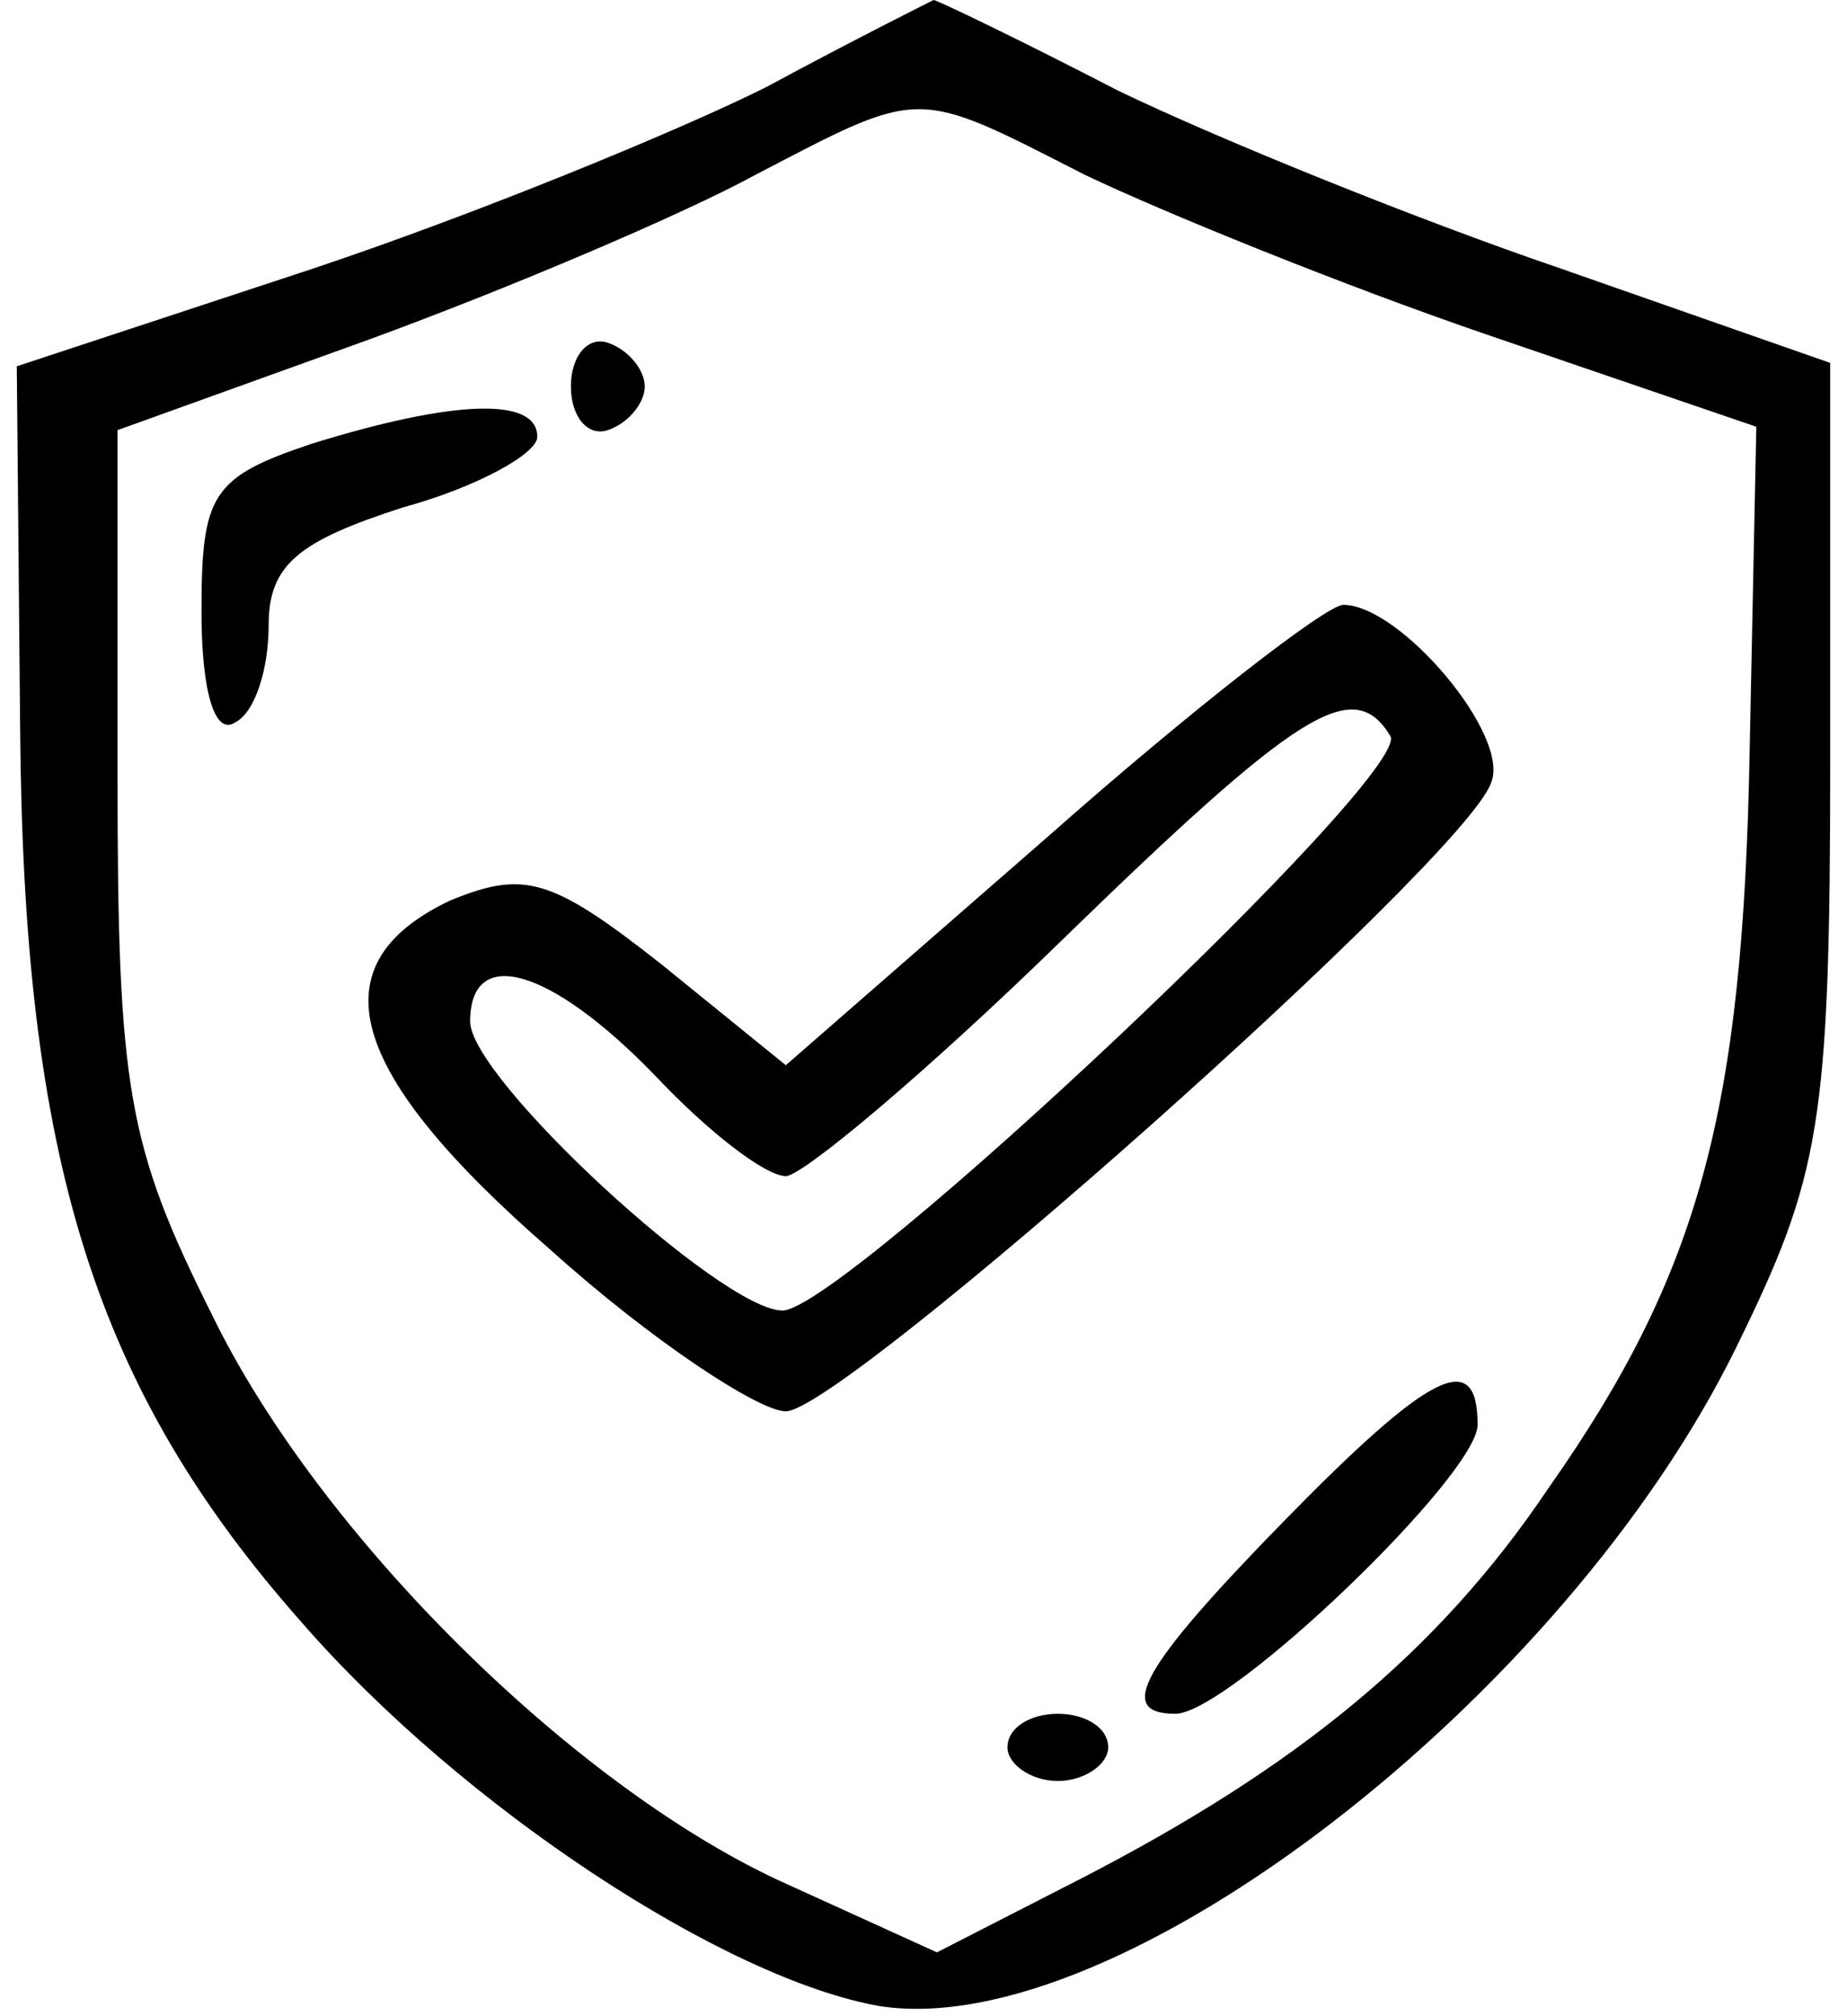 <?xml version="1.0" standalone="no"?>
<!DOCTYPE svg PUBLIC "-//W3C//DTD SVG 20010904//EN"
 "http://www.w3.org/TR/2001/REC-SVG-20010904/DTD/svg10.dtd">
<svg version="1.0" xmlns="http://www.w3.org/2000/svg"
 width="55pt" height="60pt" viewBox="0 0 55 60"
 preserveAspectRatio="xMidYMid meet">

<g transform="translate(0,60) scale(0.1,-0.1)"
fill="#000000" stroke="none">
<path d="M228 574 c-26 -13 -87 -38 -135 -54 l-88 -29 1 -108 c1 -128 22 -196
84 -266 48 -55 126 -106 172 -114 71 -11 204 92 255 196 25 51 28 66 28 175
l0 118 -80 28 c-44 15 -103 39 -132 53 -29 15 -54 27 -55 27 -2 -1 -24 -12
-50 -26z m95 -26 c23 -11 77 -33 121 -48 l79 -27 -2 -97 c-2 -107 -15 -155
-60 -219 -33 -49 -75 -83 -139 -116 l-43 -22 -44 20 c-63 28 -140 104 -172
170 -25 50 -28 67 -28 160 l0 103 75 27 c41 15 93 37 115 49 50 26 47 26 98 0z"/>
<path d="M170 485 c0 -9 5 -15 11 -13 6 2 11 8 11 13 0 5 -5 11 -11 13 -6 2
-11 -4 -11 -13z"/>
<path d="M93 468 c-30 -10 -33 -15 -33 -50 0 -24 4 -37 10 -33 6 3 10 16 10
29 0 18 9 25 40 35 22 6 40 16 40 21 0 12 -25 11 -67 -2z"/>
<path d="M312 351 l-78 -68 -37 30 c-33 26 -41 28 -63 19 -40 -19 -31 -51 30
-104 30 -27 62 -48 70 -48 17 0 202 164 210 187 6 14 -27 53 -44 53 -5 0 -45
-31 -88 -69z m102 30 c7 -11 -163 -171 -181 -171 -18 0 -93 69 -93 86 0 23 24
16 55 -16 16 -17 33 -30 39 -30 5 0 42 31 82 70 71 69 87 79 98 61z"/>
<path d="M382 147 c-42 -43 -50 -57 -32 -57 16 0 90 71 90 86 0 23 -14 16 -58
-29z"/>
<path d="M300 80 c0 -5 7 -10 15 -10 8 0 15 5 15 10 0 6 -7 10 -15 10 -8 0
-15 -4 -15 -10z"/>
</g>
</svg>
